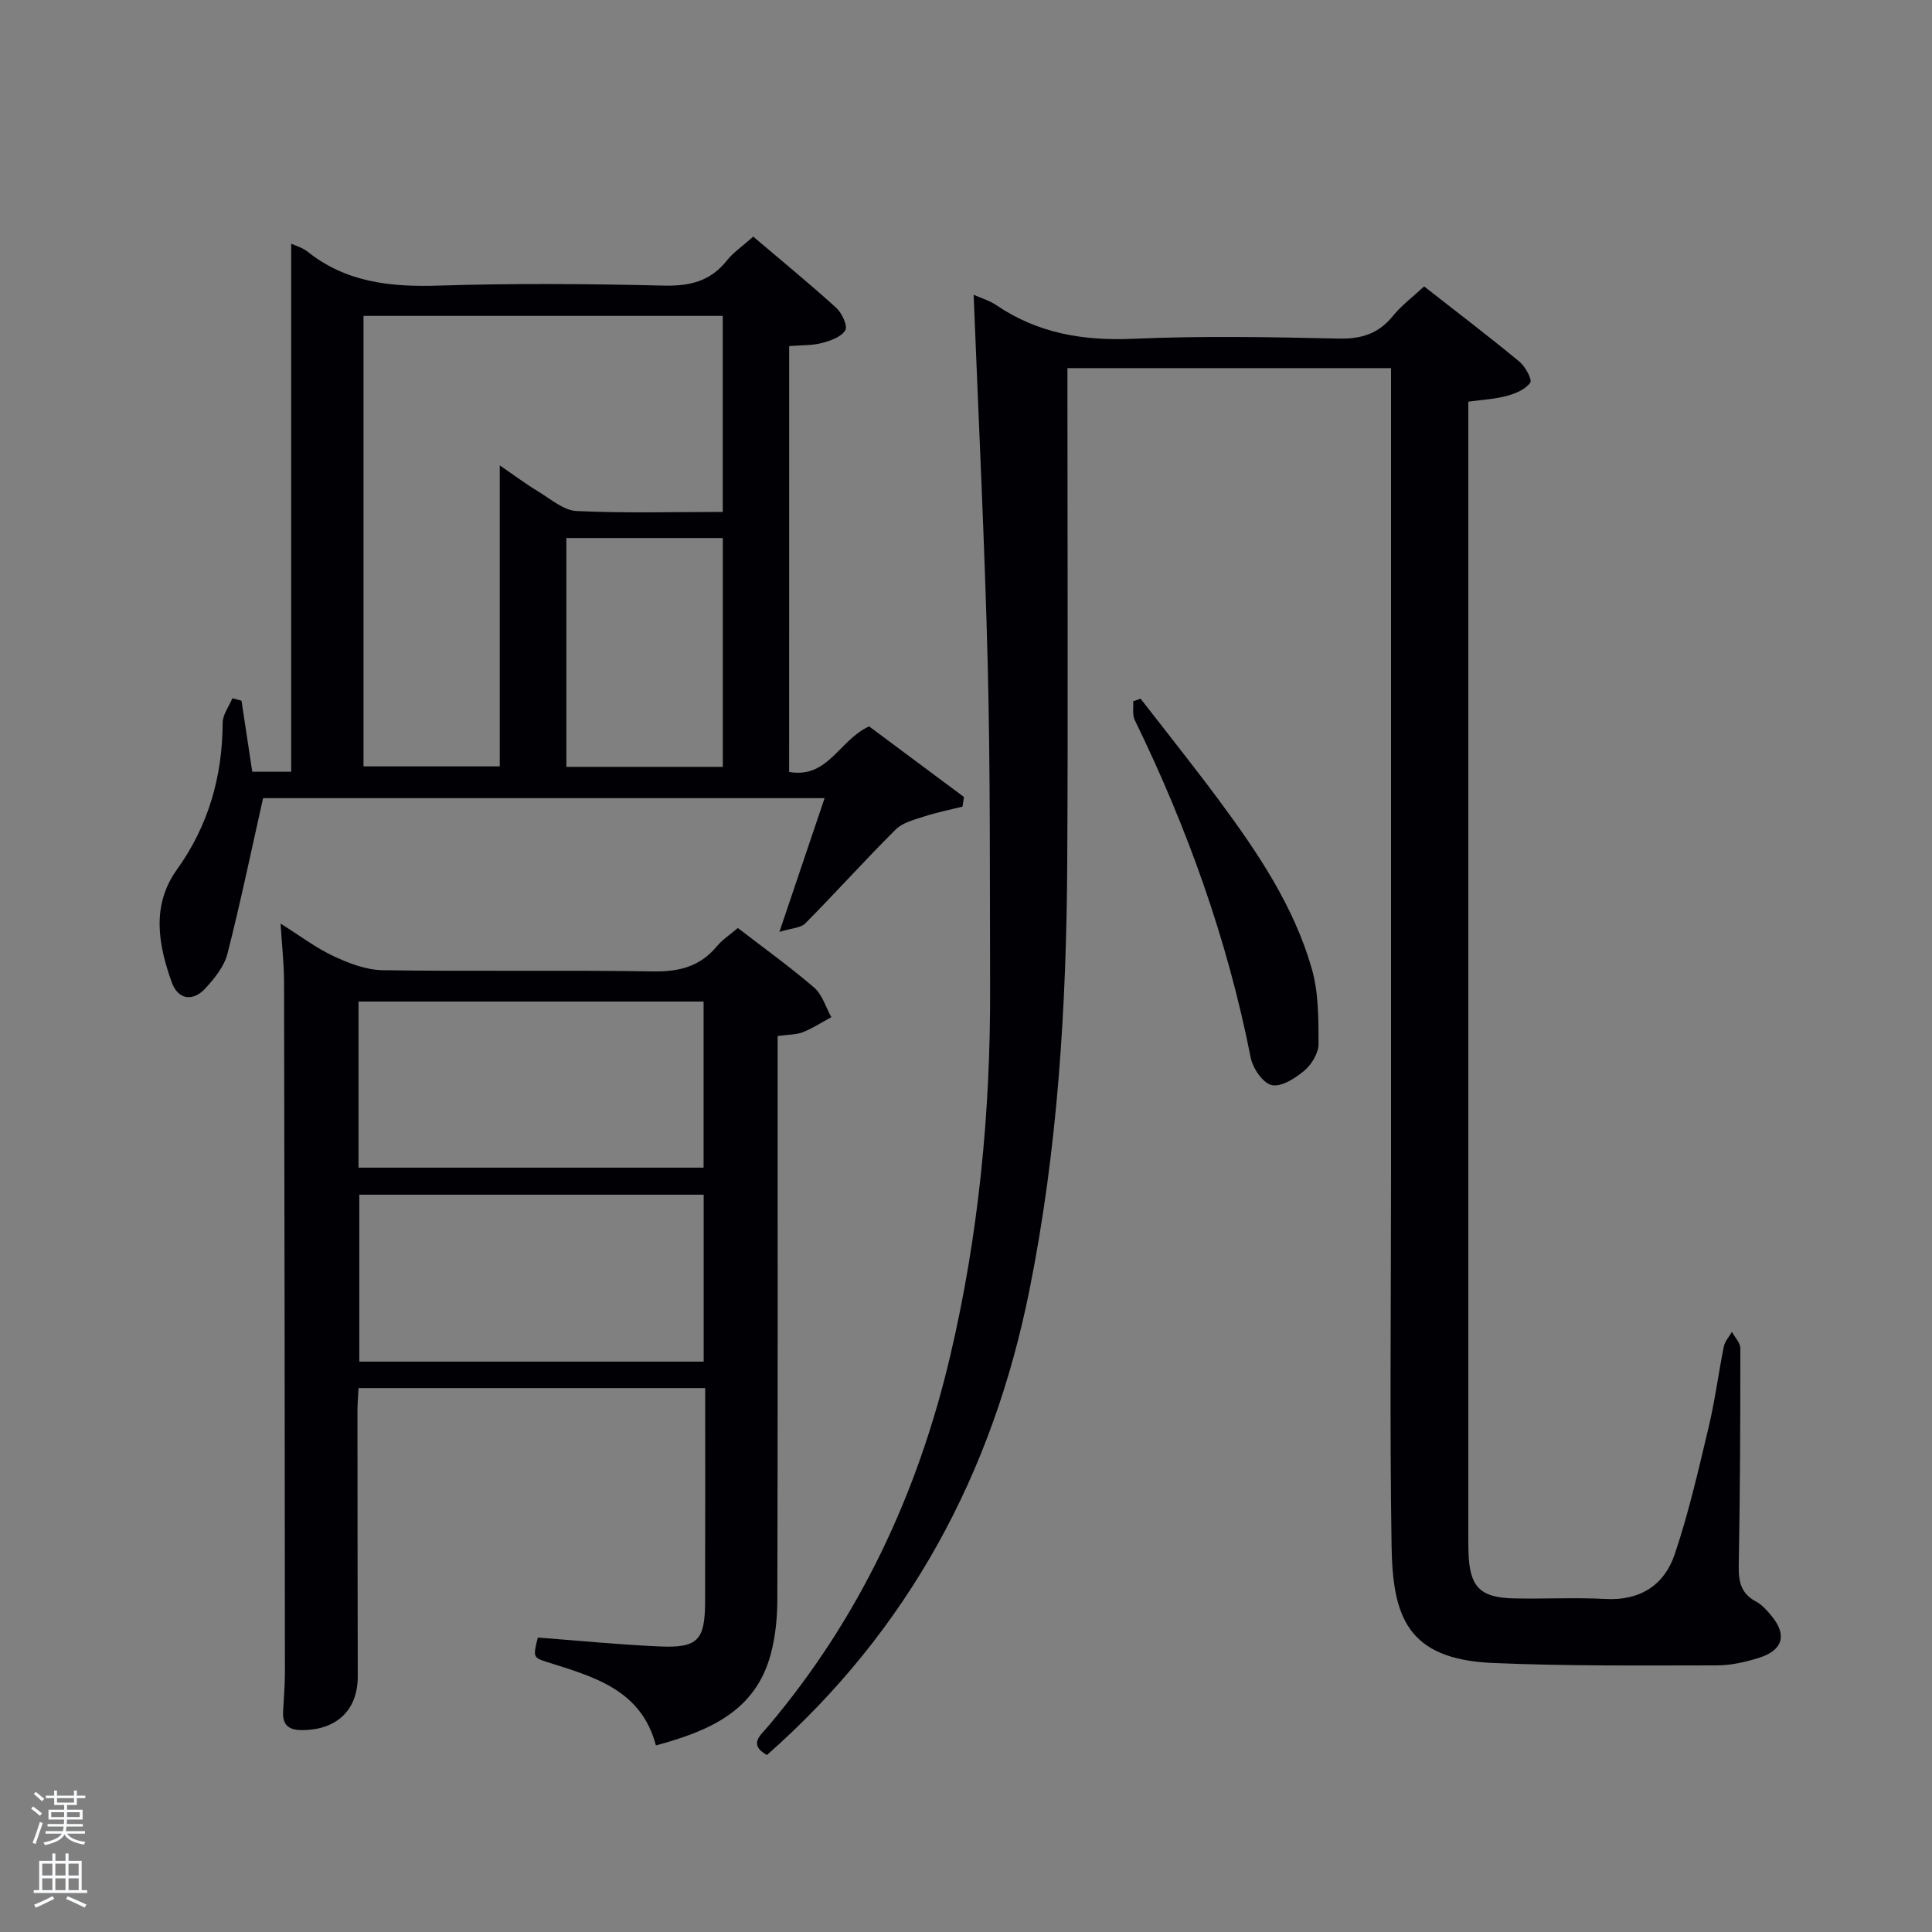 <svg enable-background="new 0 0 400 400" viewBox="0 0 400 400" xmlns="http://www.w3.org/2000/svg"><rect x="0" y="0" width="400" height="400" fill="#808080" stroke="none"/><path d="m6.44 374.46.42-.45c.65.47 1.27.95 1.85 1.44l-.45.49c-.65-.56-1.25-1.06-1.82-1.48m.93 7.33-.63-.26c.55-1.36 1.05-2.8 1.52-4.33.19.1.38.19.59.27-.46 1.29-.95 2.73-1.48 4.32m-.38-10.38.44-.42c.43.34 1.01.82 1.74 1.44l-.49.49c-.53-.51-1.09-1.01-1.69-1.51m2.5.35h1.72v-1.04h.59v1.04h3.52v-1.04h.59v1.04h1.75v.53h-1.75v1.42h-2.03v.97h3.22v2.03h-3.24c0 .35-.01.66-.03.93h3.32v.53h-3.37c-.03.27-.08.58-.15.94h3.96v.53h-3.71c.67.92 1.93 1.48 3.79 1.68-.13.24-.23.44-.29.59-2.13-.38-3.48-1.08-4.04-2.12-.43.97-1.77 1.72-4.03 2.23-.09-.19-.2-.37-.33-.55 2.1-.42 3.37-1.03 3.81-1.83h-3.36v-.53h3.58c.08-.29.13-.61.16-.94h-3.33v-.53h3.39c.02-.27.04-.58.04-.93h-3.23v-2.03h3.25v-.97h-2.07v-1.42h-1.73zm1.12 3.44v1h2.65c.01-.3.02-.44.02-.4v-.25-.35zm1.19-2h3.52v-.91h-3.52zm4.71 2h-2.63v.59c0 .15-.01.28-.01.4h2.64z" fill="#fafbfc"/><path d="m13.56 383.74h.63v1.52h2.72v6.07h1.13v.6h-11.06v-.6h1.13v-6.07h2.73v-1.52h.63v1.52h2.1v-1.52zm-2.69 8.83.38.56c-1.24.63-2.53 1.25-3.85 1.85-.1-.21-.21-.42-.34-.63 1.36-.55 2.63-1.15 3.81-1.78m-2.13-4.27h2.1v-2.45h-2.1zm0 3.04h2.1v-2.46h-2.1zm2.72-3.04h2.1v-2.45h-2.1zm0 3.04h2.1v-2.46h-2.1zm6.07 3.6c-1.41-.71-2.7-1.3-3.86-1.78l.35-.56c1.45.62 2.75 1.19 3.88 1.72zm-1.25-9.09h-2.1v2.45h2.1zm-2.09 5.49h2.1v-2.46h-2.1z" fill="#fafbfc"/><g fill="#010105"><path d="m288 76.22c-22.61 0-44.54 0-67 0v5.56c0 32.33.14 64.66-.04 96.99-.17 29.62-1.96 59.11-7.81 88.26-7.63 38.08-25.06 70.5-54.37 96.33-3.9-2.19-1.31-4.1.18-5.86 18.99-22.43 31.07-48.3 37.76-76.72 5.89-25.02 8.36-50.48 8.27-76.18-.07-22.16.06-44.33-.48-66.48-.63-25.59-1.91-51.17-2.93-77.09 1.56.7 3.29 1.19 4.7 2.15 8.62 5.86 18.05 7.42 28.38 6.96 14.14-.62 28.33-.36 42.49-.04 4.74.11 8.28-1.02 11.27-4.72 1.75-2.16 4.05-3.87 6.43-6.08 6.71 5.25 13.31 10.28 19.7 15.55 1.24 1.02 2.72 3.75 2.27 4.38-.99 1.39-3.07 2.26-4.86 2.74-2.5.67-5.15.8-7.96 1.19v5.33 228.98c0 1.33-.01 2.67.04 4 .22 7.05 2.36 9.3 9.35 9.46 6.33.14 12.68-.22 18.99.12 7.2.39 12.2-2.88 14.35-9.25 2.91-8.61 4.93-17.53 7.04-26.39 1.31-5.48 2.01-11.1 3.13-16.63.22-1.08 1.1-2.02 1.68-3.03.61 1.14 1.74 2.27 1.74 3.41.01 14.99-.06 29.99-.33 44.98-.06 3.27.43 5.76 3.54 7.42 1.27.68 2.34 1.89 3.28 3.04 3.2 3.87 2.34 7.05-2.56 8.61-2.82.89-5.85 1.59-8.78 1.59-15.48.01-30.97.17-46.43-.5-17.78-.77-20.7-9.69-20.93-24.27-.4-25.49-.11-50.99-.11-76.49 0-53.83 0-107.66 0-161.49 0-1.78 0-3.59 0-5.83z"/><path d="m161 214.5v5.69c0 36.99.04 73.98-.06 110.97-.01 3.79-.39 7.69-1.37 11.34-3.16 11.73-12.62 15.86-23.77 18.87-3.04-11.55-12.84-14.2-22.41-17.22-3.06-.97-3.04-1.06-2.04-5.11 8.39.63 16.81 1.47 25.24 1.84 7.85.34 9.36-1.28 9.39-9.15.05-14.65.02-29.31.02-44.34-23.92 0-47.63 0-71.77 0-.07 1.52-.22 3.12-.22 4.73.01 18.33.02 36.66.06 54.98.01 6.99-4.42 11.13-11.61 11.1-2.82-.01-3.98-1.17-3.85-3.87.13-2.66.38-5.32.38-7.98-.03-47.65-.08-95.31-.18-142.96-.01-3.78-.43-7.57-.72-12.17 4.01 2.51 7.31 5.03 10.99 6.75 3.16 1.48 6.74 2.85 10.15 2.9 18.66.28 37.32-.05 55.98.25 5.38.09 9.71-.99 13.2-5.19 1.14-1.38 2.71-2.39 4.35-3.8 5.35 4.13 10.77 8.01 15.8 12.34 1.69 1.46 2.4 4.05 3.56 6.12-1.96 1.06-3.85 2.3-5.91 3.12-1.35.53-2.94.47-5.21.79zm-15.33 27.25c0-11.68 0-23.06 0-34.39-24.03 0-47.73 0-71.44 0v34.39zm.02 40.16c0-11.79 0-23.17 0-34.56-24.01 0-47.71 0-71.3 0v34.56z"/><path d="m163.38 159.82c8.09 1.42 10.33-6.6 16.56-9.43 6.28 4.67 12.96 9.65 19.64 14.62-.1.66-.2 1.33-.3 1.99-2.66.67-5.36 1.2-7.96 2.05-2.06.67-4.45 1.26-5.89 2.7-6.37 6.34-12.38 13.04-18.7 19.43-.94.95-2.82.97-5.36 1.76 3.46-10.23 6.36-18.84 9.35-27.69-39.46 0-78.39 0-116.25 0-2.49 11.07-4.7 21.73-7.39 32.25-.66 2.58-2.63 5.01-4.49 7.06-2.64 2.91-5.73 2.44-7.03-1.18-2.8-7.84-4.26-15.89 1.07-23.34 6.54-9.13 9.42-19.26 9.47-30.4.01-1.69 1.31-3.38 2.01-5.07.63.17 1.26.33 1.89.5.73 4.84 1.47 9.68 2.23 14.71h8.06c0-36.39 0-72.78 0-109.33.89.42 2.33.81 3.4 1.66 8.04 6.41 17.27 7.34 27.19 7.02 15.48-.49 31-.37 46.49 0 5.4.13 9.68-.86 13.11-5.18 1.32-1.67 3.18-2.92 5.47-4.96 5.67 4.82 11.53 9.62 17.13 14.69 1.2 1.08 2.47 3.75 1.94 4.68-.79 1.38-3.07 2.19-4.86 2.66-2.05.53-4.26.43-6.77.63-.01 29.35-.01 58.56-.01 88.17zm-13.74-53.83c0-13.99 0-27.36 0-40.59-25.07 0-49.77 0-74.38 0v93.27h28.21c0-20.8 0-41.28 0-62.32 2.95 2.02 5.45 3.89 8.11 5.5 2.5 1.52 5.13 3.82 7.78 3.95 9.96.47 19.95.19 30.28.19zm.01 52.78c0-16.09 0-31.8 0-47.38-11.06 0-21.77 0-32.39 0v47.38z"/><path d="m236.15 144.66c5.46 7.05 11.04 14.02 16.35 21.19 7.93 10.71 15.4 21.8 19.1 34.74 1.41 4.93 1.38 10.35 1.39 15.55 0 1.87-1.41 4.23-2.91 5.5-1.89 1.59-4.78 3.45-6.77 3.02-1.83-.39-3.94-3.49-4.37-5.7-4.81-24.41-13.13-47.57-24-69.88-.53-1.09-.24-2.58-.33-3.89.51-.17 1.03-.35 1.54-.53z"/></g></svg>